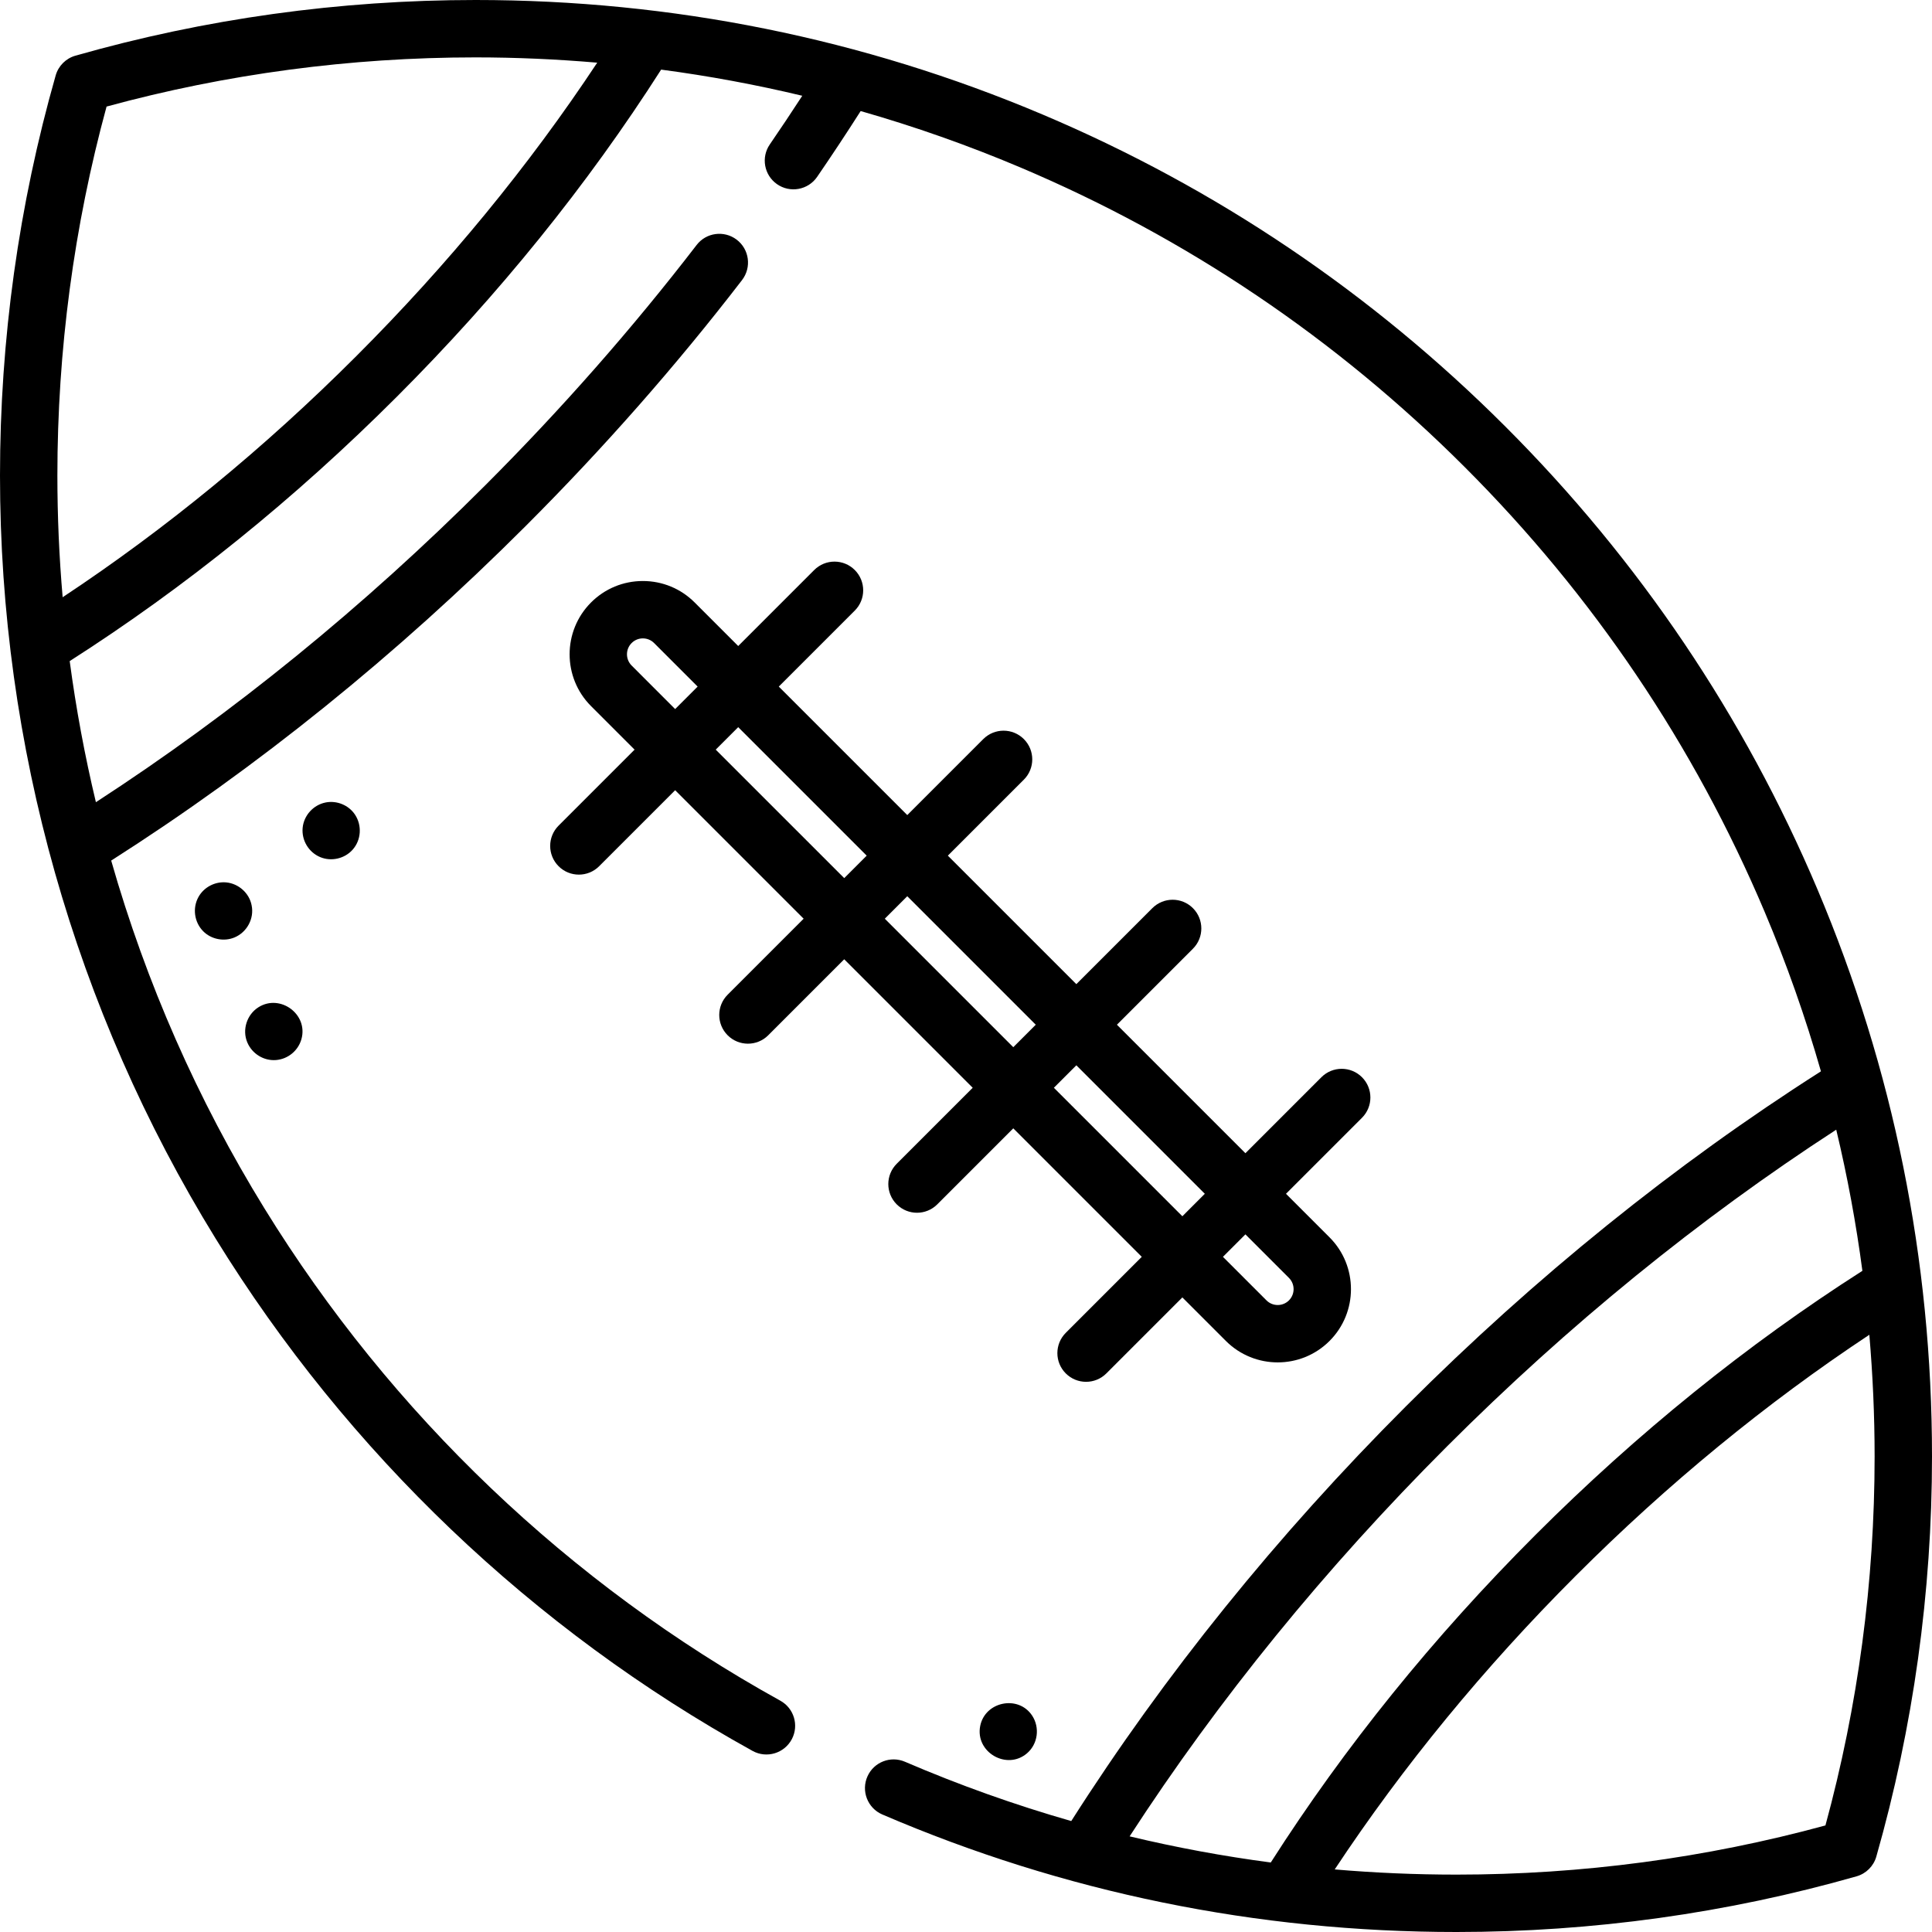 <?xml version="1.0" encoding="iso-8859-1"?>
<!-- Generator: Adobe Illustrator 19.0.0, SVG Export Plug-In . SVG Version: 6.00 Build 0)  -->
<svg version="1.1" id="Capa_1" xmlns="http://www.w3.org/2000/svg" xmlns:xlink="http://www.w3.org/1999/xlink" x="0px" y="0px"
	 viewBox="0 0 512 512" style="enable-background:new 0 0 512 512;" xml:space="preserve">
<g>
	<g>
		<path d="M481.665,235.733c-19.441-45.962-47.269-87.24-82.715-122.684c-35.445-35.445-76.721-63.274-122.683-82.714
			C228.677,10.207,178.129,0,126.026,0C90.002,0,54.324,4.965,19.984,14.757c-2.526,0.72-4.508,2.702-5.227,5.227
			C4.965,54.324,0,90.002,0,126.026c0,71.618,19.76,141.539,57.143,202.207c34.982,56.771,84.07,103.58,142.291,135.777
			c3.727,2.061,8.425,0.652,10.411-3.116c1.93-3.662,0.572-8.189-3.051-10.192C150.861,419.769,103.7,374.798,70.09,320.255
			c-17.774-28.844-31.393-59.871-40.622-92.193c38.729-24.681,75.68-54.492,109.89-88.703c20.65-20.65,39.895-42.531,57.286-65.129
			c2.589-3.365,1.946-8.193-1.45-10.742c-3.321-2.493-8.037-1.867-10.57,1.424c-17,22.094-35.82,43.493-56.021,63.694
			c-32.213,32.213-66.888,60.423-103.189,83.986c-2.947-12.317-5.267-24.798-6.943-37.397c30.547-19.511,59.691-43.049,86.682-70.04
			c26.999-26.999,50.542-56.152,70.056-86.706c12.605,1.666,25.08,3.979,37.402,6.93c-2.803,4.317-5.677,8.628-8.612,12.905
			c-2.35,3.426-1.506,8.104,1.889,10.5c3.466,2.446,8.265,1.582,10.666-1.917c3.961-5.773,7.814-11.606,11.531-17.436
			c14.32,4.098,28.42,9.062,42.255,14.913c44.15,18.673,83.802,45.409,117.854,79.461c34.054,34.053,60.788,73.705,79.461,117.854
			c5.852,13.835,10.815,27.934,14.913,42.254c-38.744,24.687-75.707,54.506-109.931,88.728
			c-34.23,34.23-64.055,71.203-88.744,109.957c-14.952-4.281-29.657-9.523-44.077-15.72c-3.799-1.632-8.203,0.077-9.911,3.843
			l-0.001,0.001c-1.759,3.878,0.007,8.454,3.92,10.135C281.931,501.526,333.075,512,385.973,512
			c36.025,0,71.703-4.965,106.043-14.757c2.529-0.721,4.506-2.698,5.227-5.227C507.035,457.677,512,421.999,512,385.974
			C512,333.871,501.794,283.323,481.665,235.733z M94.402,94.401c-24.344,24.345-50.472,45.784-77.798,63.872
			c-0.927-10.69-1.396-21.448-1.396-32.247c0-33.186,4.384-66.061,13.033-97.785c31.724-8.649,64.599-13.033,97.785-13.033
			c10.824,0,21.573,0.487,32.244,1.401C140.183,43.932,118.744,70.058,94.402,94.401z M299.36,486.652
			c23.575-36.327,51.801-71.025,84.035-103.26c32.224-32.225,66.912-60.443,103.226-84.012c2.951,12.325,5.265,24.799,6.931,37.405
			c-30.554,19.513-59.706,43.056-86.708,70.056c-27.008,27.008-50.558,56.172-70.076,86.739
			C324.155,491.917,311.68,489.603,299.36,486.652z M483.759,483.759c-31.723,8.65-64.599,13.033-97.786,13.033
			c-10.835,0-21.591-0.465-32.26-1.377c18.091-27.333,39.536-53.467,63.886-77.818c24.344-24.345,50.469-45.782,77.793-63.868
			c0.913,10.67,1.4,21.42,1.4,32.245C496.792,419.16,492.408,452.036,483.759,483.759z"/>
	</g>
</g>
<g>
	<g>
		<path d="M360.94,285.474c-2.971-2.97-7.784-2.97-10.754,0l-20.14,20.14l-34.051-34.051l20.141-20.141
			c2.97-2.97,2.97-7.783,0-10.753c-2.971-2.97-7.784-2.97-10.754,0l-20.14,20.14l-34.051-34.051l20.14-20.14
			c2.97-2.97,2.97-7.783,0-10.753c-2.971-2.97-7.784-2.97-10.754,0l-20.14,20.14l-34.051-34.051l20.14-20.14
			c2.97-2.97,2.97-7.784,0-10.753c-2.97-2.97-7.784-2.97-10.753,0l-20.14,20.141l-11.539-11.539
			c-3.667-3.668-8.544-5.688-13.731-5.688c-5.187,0-10.064,2.02-13.732,5.688c-7.57,7.572-7.57,19.891,0,27.462l11.539,11.539
			l-20.14,20.14c-2.97,2.97-2.97,7.784,0,10.753c1.484,1.485,3.431,2.227,5.377,2.227c1.946,0,3.892-0.742,5.376-2.227l20.14-20.14
			l34.051,34.051l-20.14,20.14c-2.97,2.967-2.97,7.781,0,10.751c1.484,1.485,3.431,2.227,5.377,2.227
			c1.946,0,3.892-0.742,5.376-2.227l20.14-20.14l34.051,34.052l-20.14,20.14c-2.97,2.97-2.97,7.783,0,10.753
			c1.484,1.485,3.431,2.227,5.377,2.227c1.946,0,3.892-0.742,5.376-2.227l20.14-20.14l34.051,34.051l-20.141,20.141
			c-2.97,2.97-2.97,7.783,0,10.753c1.485,1.485,3.432,2.227,5.378,2.227s3.892-0.742,5.378-2.227l20.14-20.14l11.539,11.539
			c3.786,3.786,8.759,5.679,13.732,5.679c4.973,0,9.946-1.893,13.732-5.679c7.572-7.571,7.572-19.891,0-27.462l-11.539-11.539
			l20.14-20.14C363.909,293.257,363.909,288.444,360.94,285.474z M178.923,187.909l-11.538-11.539c-1.641-1.641-1.641-4.314,0-5.956
			c0.796-0.795,1.853-1.234,2.978-1.234c1.124,0,2.182,0.438,2.978,1.234l11.539,11.539L178.923,187.909z M223.729,232.713
			l-34.052-34.051l5.956-5.956l34.051,34.051L223.729,232.713z M268.532,277.517l-34.051-34.05l5.955-5.955l34.052,34.051
			L268.532,277.517z M313.338,322.322l-34.051-34.051l5.956-5.955l34.049,34.051L313.338,322.322z M341.585,338.658
			c1.642,1.642,1.642,4.314,0,5.956c-1.643,1.642-4.316,1.64-5.955,0l-11.539-11.539l5.955-5.955L341.585,338.658z"/>
	</g>
</g>
<g>
	<g>
		<path d="M273.533,454.655c-3.66-5.546-12.483-3.744-13.768,2.737c-1.379,6.952,7.046,11.857,12.416,7.24
			C275.066,462.15,275.612,457.817,273.533,454.655z"/>
	</g>
</g>
<g>
	<g>
		<path d="M66.685,239.929c-0.612-3.256-3.464-5.781-6.746-6.083c-2.946-0.271-5.866,1.245-7.321,3.822
			c-1.663,2.945-1.145,6.723,1.232,9.124c2.129,2.151,5.508,2.802,8.293,1.642C65.435,247.065,67.413,243.437,66.685,239.929z"/>
	</g>
</g>
<g>
	<g>
		<path d="M68.495,266.93c-3.069,1.935-4.375,5.966-2.956,9.325c1.262,2.989,4.332,4.92,7.585,4.671
			c3.184-0.244,5.899-2.478,6.759-5.548C81.727,268.801,74.245,263.305,68.495,266.93z"/>
	</g>
</g>
<g>
	<g>
		<path d="M94.089,215.901c-1.667-2.531-4.84-3.828-7.807-3.234c-3.24,0.649-5.762,3.42-6.077,6.713
			c-0.316,3.306,1.594,6.487,4.658,7.765c2.949,1.231,6.471,0.416,8.59-1.971C95.733,222.607,95.97,218.757,94.089,215.901z"/>
	</g>
</g>
<g>
</g>
<g>
</g>
<g>
</g>
<g>
</g>
<g>
</g>
<g>
</g>
<g>
</g>
<g>
</g>
<g>
</g>
<g>
</g>
<g>
</g>
<g>
</g>
<g>
</g>
<g>
</g>
<g>
</g>
</svg>
